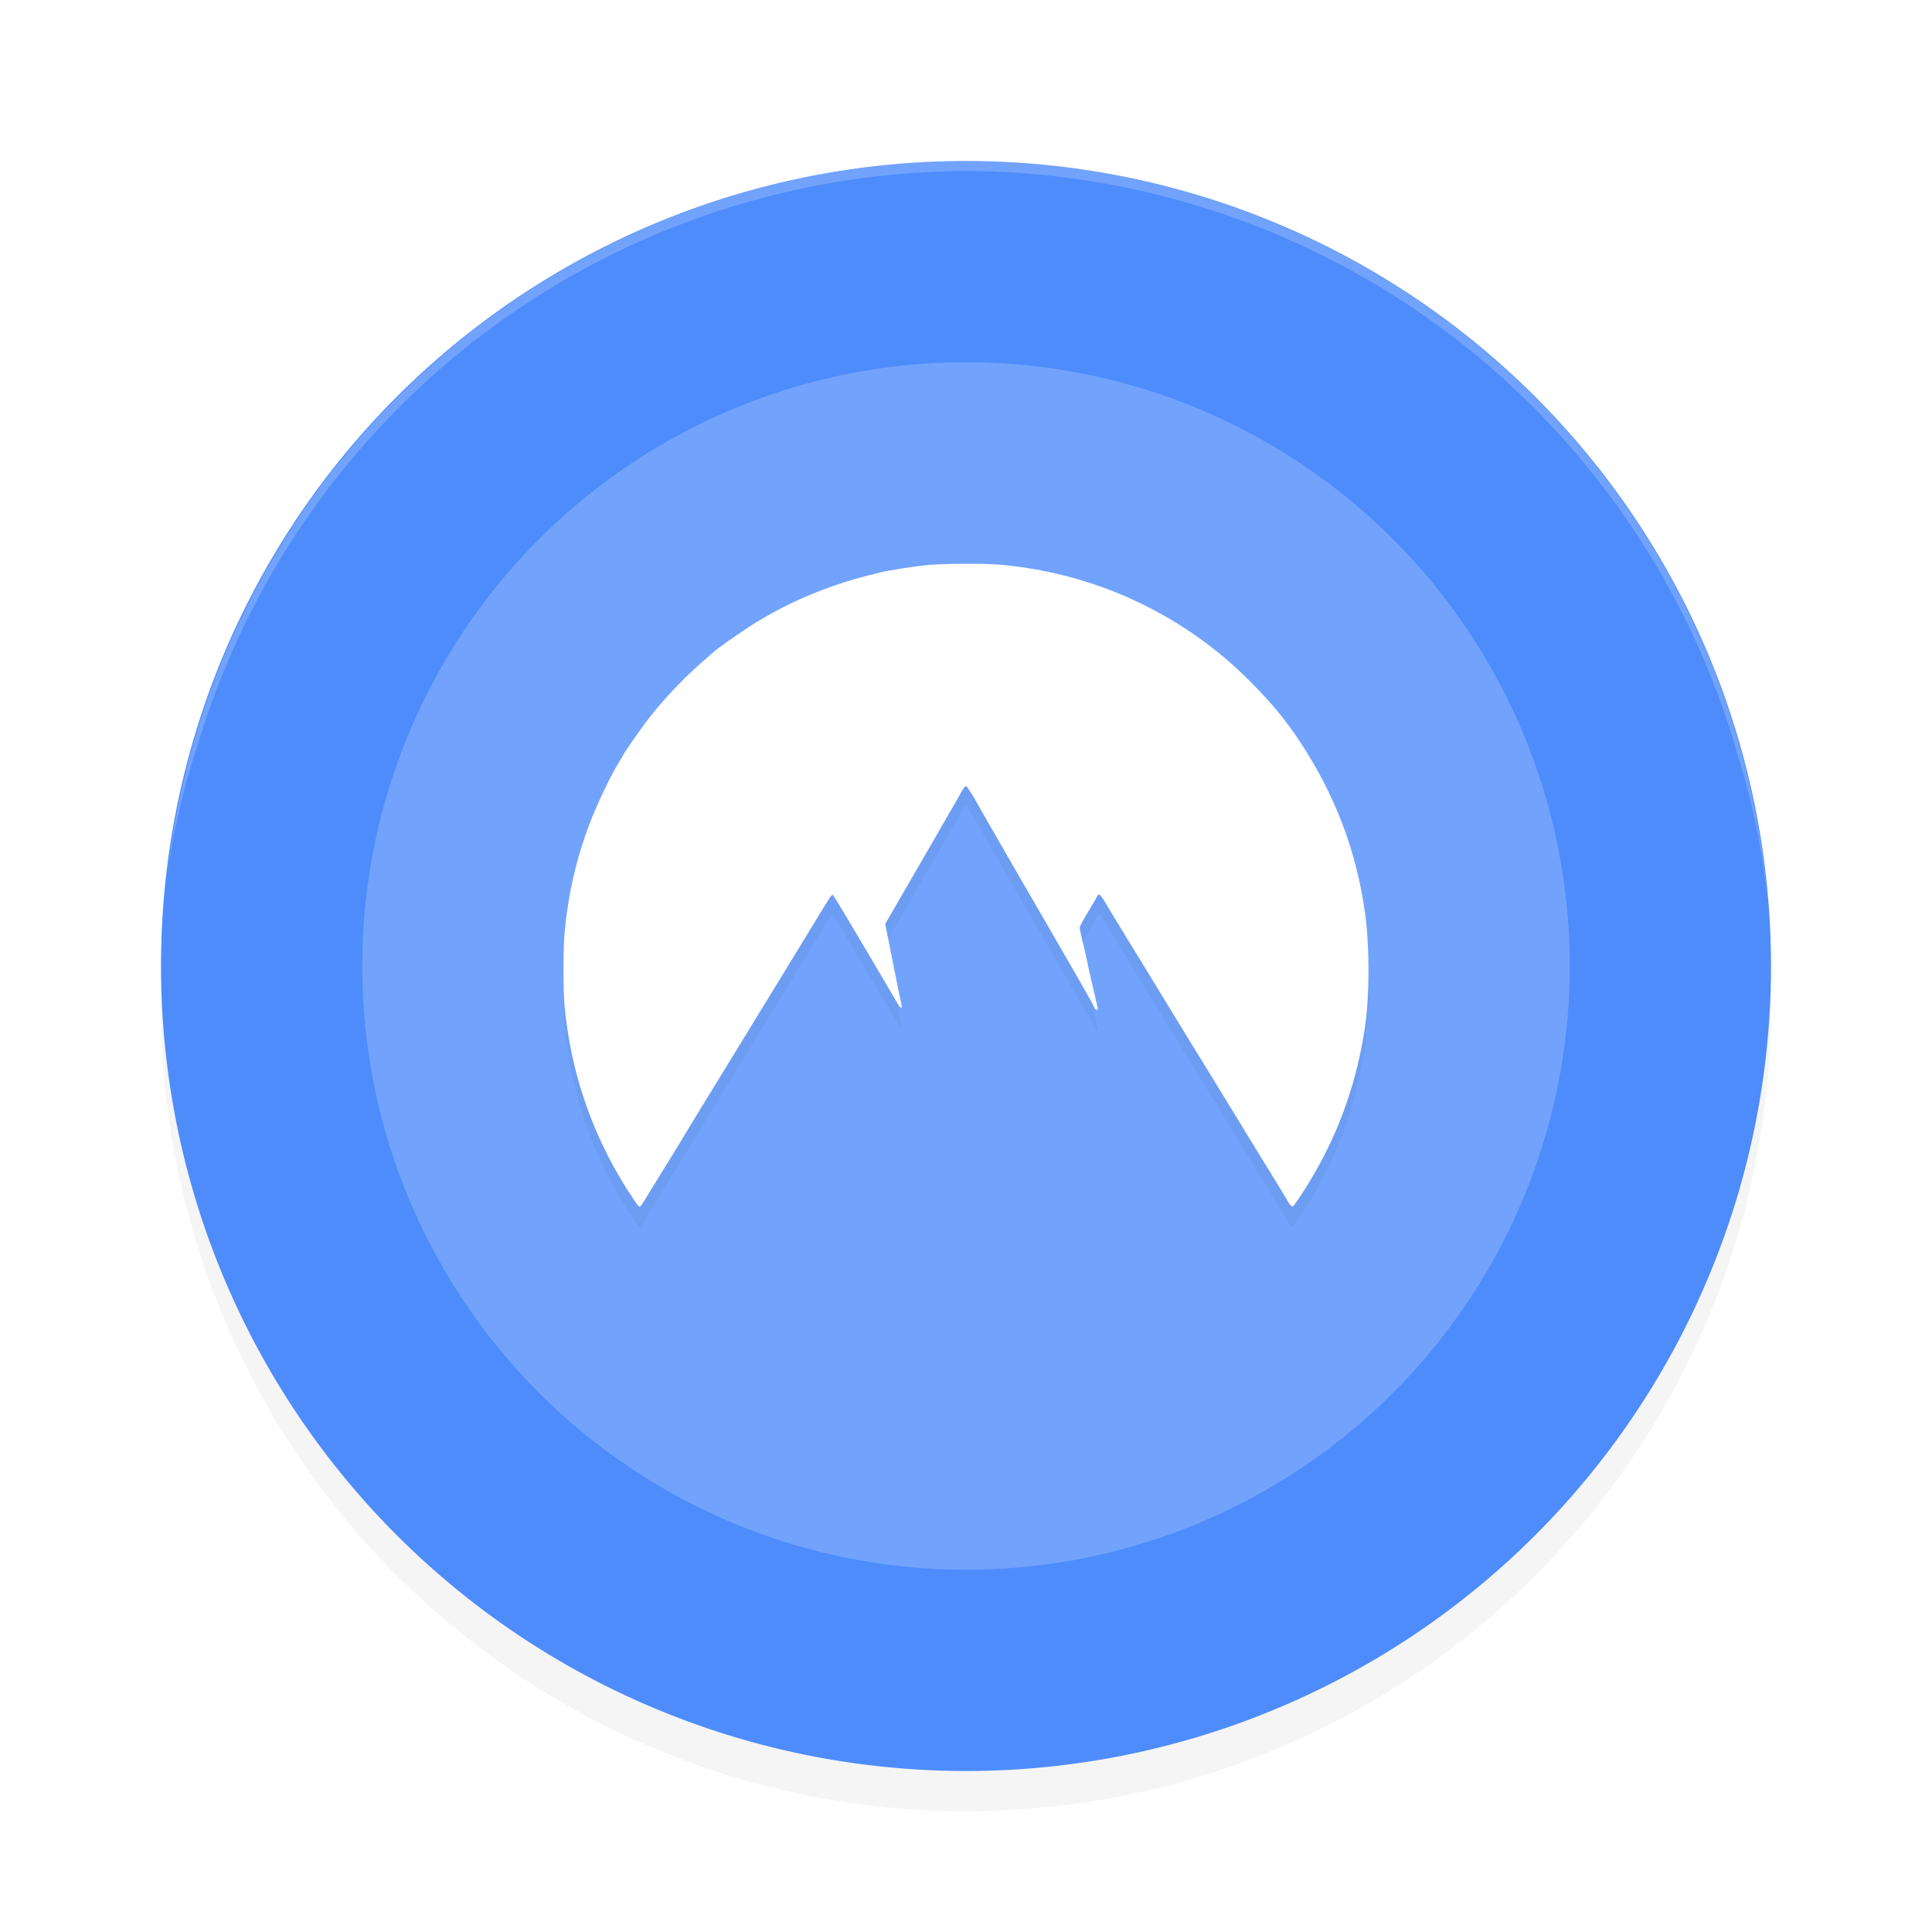 <?xml version="1.0" encoding="UTF-8" standalone="no"?>
<svg
   width="192"
   height="192"
   version="1.1"
   id="svg28"
   sodipodi:docname="apps_nord_vpn.svg"
   inkscape:version="1.1-rc (1:1.1+rc+202105232036+f4db50c7c1)"
   xmlns:inkscape="http://www.inkscape.org/namespaces/inkscape"
   xmlns:sodipodi="http://sodipodi.sourceforge.net/DTD/sodipodi-0.dtd"
   xmlns="http://www.w3.org/2000/svg"
   xmlns:svg="http://www.w3.org/2000/svg">
  <defs
     id="defs32">
    <filter
       inkscape:collect="always"
       style="color-interpolation-filters:sRGB"
       id="filter877"
       x="-0.048"
       y="-0.048"
       width="1.096"
       height="1.096">
      <feGaussianBlur
         inkscape:collect="always"
         stdDeviation="3.2"
         id="feGaussianBlur879" />
    </filter>
    <filter
       inkscape:collect="always"
       style="color-interpolation-filters:sRGB"
       id="filter2189"
       x="-0.043"
       y="-0.054"
       width="1.086"
       height="1.108">
      <feGaussianBlur
         inkscape:collect="always"
         stdDeviation="1.439"
         id="feGaussianBlur2191" />
    </filter>
  </defs>
  <sodipodi:namedview
     id="namedview30"
     pagecolor="#ffffff"
     bordercolor="#666666"
     borderopacity="1.0"
     inkscape:pageshadow="2"
     inkscape:pageopacity="0.0"
     inkscape:pagecheckerboard="0"
     showgrid="false"
     inkscape:zoom="1"
     inkscape:cx="94.5"
     inkscape:cy="105"
     inkscape:window-width="1920"
     inkscape:window-height="1014"
     inkscape:window-x="0"
     inkscape:window-y="34"
     inkscape:window-maximized="1"
     inkscape:current-layer="svg28">
    <inkscape:grid
       type="xygrid"
       id="grid1055" />
  </sodipodi:namedview>
  <path
     style="opacity:0.2;stroke-width:4;filter:url(#filter877)"
     d="M 96,20 A 80,80 0 0 0 16,100 80,80 0 0 0 96,180 80,80 0 0 0 176,100 80,80 0 0 0 96,20 Z"
     id="path2" />
  <path
     style="fill:#4e8cfc;fill-opacity:1;stroke-width:4"
     d="M 96,16 A 80,80 0 0 0 16,96 80,80 0 0 0 96,176 80,80 0 0 0 176,96 80,80 0 0 0 96,16 Z"
     id="path4" />
  <path
     id="path10"
     style="opacity:0.2;fill:#ffffff;stroke-width:4"
     d="M 96,16 A 80,80 0 0 0 16.564,87.408 80,76 0 0 1 19.756,73.68 80,80 0 0 1 96,17 80,80 0 0 1 172.773,75.299 80,76 0 0 1 175.688,89.787 80,80 0 0 0 96,16 Z" />
  <circle
     style="opacity:0.2;fill:#ffffff;fill-opacity:1;stroke-width:6.077;stroke-linecap:square;stroke-linejoin:round;stop-color:#000000"
     id="path1454"
     cx="96"
     cy="96"
     r="60" />
  <path
     style="opacity:0.2;fill:#000000;stroke-width:0.107;filter:url(#filter2189)"
     d="m 63.229,121.576 c -0.144,-0.191 -0.325,-0.467 -0.402,-0.613 -0.077,-0.147 -0.173,-0.291 -0.215,-0.32 -0.042,-0.029 -0.434,-0.653 -0.871,-1.386 -3.16,-5.299 -5.051,-11.087 -5.631,-17.23 -0.147,-1.559 -0.146,-5.76 0.001,-7.359 0.365,-3.951 1.222,-7.599 2.631,-11.192 0.699,-1.782 1.996,-4.476 2.713,-5.634 0.284,-0.459 0.517,-0.852 0.517,-0.873 0,-0.074 1.434,-2.15 2.162,-3.13 1.509,-2.031 3.874,-4.544 5.89,-6.259 0.411,-0.349 0.771,-0.664 0.8,-0.698 0.301,-0.359 3.783,-2.759 4.853,-3.346 0.293,-0.161 0.581,-0.329 0.64,-0.373 0.059,-0.044 0.611,-0.347 1.226,-0.672 2.445,-1.29 5.731,-2.546 8.425,-3.219 0.616,-0.154 1.288,-0.324 1.493,-0.378 0.808,-0.212 3.538,-0.634 4.853,-0.751 1.764,-0.156 5.711,-0.16 7.305,-0.007 8.27,0.792 15.936,4.019 22.219,9.352 2.12,1.8 4.839,4.672 6.099,6.443 0.23,0.323 0.443,0.611 0.474,0.64 0.031,0.029 0.375,0.533 0.764,1.12 3.493,5.269 5.64,10.921 6.483,17.064 0.454,3.304 0.455,8.187 0.003,11.252 -0.777,5.27 -2.41,10.02 -5.006,14.556 -0.737,1.289 -1.994,3.221 -2.163,3.325 -0.112,0.069 -0.404,-0.257 -0.635,-0.712 -0.075,-0.147 -0.493,-0.843 -0.928,-1.546 -0.951,-1.534 -2.223,-3.611 -4.279,-6.984 -1.57,-2.576 -3.451,-5.641 -4.155,-6.772 -0.219,-0.352 -1.4,-2.283 -2.625,-4.291 -1.224,-2.008 -2.351,-3.856 -2.504,-4.106 -0.153,-0.25 -0.868,-1.415 -1.589,-2.588 -0.721,-1.173 -1.556,-2.552 -1.855,-3.065 -0.541,-0.926 -0.753,-1.105 -0.888,-0.748 -0.039,0.103 -0.445,0.798 -0.903,1.546 -0.458,0.748 -0.832,1.448 -0.832,1.557 0,0.109 0.117,0.673 0.259,1.254 0.142,0.581 0.34,1.44 0.439,1.909 0.099,0.469 0.216,1.021 0.26,1.226 0.044,0.205 0.254,1.112 0.467,2.015 0.445,1.886 0.439,1.837 0.228,1.756 -0.088,-0.034 -0.16,-0.102 -0.16,-0.151 0,-0.073 -0.995,-1.845 -2.211,-3.94 -1.136,-1.956 -2.604,-4.498 -2.773,-4.799 -0.115,-0.205 -1.184,-2.053 -2.377,-4.106 -1.193,-2.053 -2.246,-3.877 -2.34,-4.053 -0.095,-0.176 -0.314,-0.56 -0.488,-0.853 -0.352,-0.594 -0.292,-0.489 -1.542,-2.705 -0.528,-0.937 -0.973,-1.608 -1.067,-1.61 -0.089,-0.002 -0.3,0.268 -0.475,0.609 -0.173,0.337 -0.433,0.805 -0.578,1.04 -0.145,0.235 -0.717,1.218 -1.272,2.186 -0.555,0.968 -1.092,1.904 -1.193,2.08 -1.968,3.409 -3.21,5.555 -3.305,5.706 -0.055,0.088 -0.347,0.592 -0.649,1.12 l -0.548,0.96 0.72,3.626 c 0.396,1.994 0.779,3.88 0.851,4.191 0.164,0.707 0.019,0.693 -0.416,-0.039 -0.564,-0.95 -1.692,-2.865 -1.879,-3.192 -0.101,-0.176 -0.568,-0.968 -1.038,-1.76 -0.47,-0.792 -1.415,-2.386 -2.1,-3.543 -0.685,-1.157 -1.29,-2.13 -1.344,-2.163 -0.111,-0.069 -0.215,0.086 -1.654,2.453 -1.522,2.504 -2.752,4.518 -3.679,6.026 -0.451,0.733 -1.172,1.909 -1.602,2.613 -0.43,0.704 -1.134,1.856 -1.565,2.56 -0.431,0.704 -0.826,1.352 -0.878,1.44 -0.052,0.088 -0.537,0.88 -1.078,1.76 -2.617,4.257 -4.202,6.85 -4.373,7.155 -0.104,0.184 -0.631,1.05 -1.172,1.923 -1.338,2.16 -2.577,4.171 -2.867,4.654 -0.132,0.22 -0.278,0.4 -0.325,0.4 -0.047,0 -0.203,-0.156 -0.348,-0.347 z"
     id="path2151" />
  <path
     style="fill:#ffffff;stroke-width:0.107"
     d="m 63.229,119.576 c -0.144,-0.191 -0.325,-0.467 -0.402,-0.613 -0.077,-0.147 -0.173,-0.291 -0.215,-0.32 -0.042,-0.029 -0.434,-0.653 -0.871,-1.386 -3.16,-5.299 -5.051,-11.087 -5.631,-17.23 -0.147,-1.559 -0.146,-5.76 0.001,-7.359 0.365,-3.951 1.222,-7.599 2.631,-11.192 0.699,-1.782 1.996,-4.476 2.713,-5.634 0.284,-0.459 0.517,-0.852 0.517,-0.873 0,-0.074 1.434,-2.15 2.162,-3.13 1.509,-2.031 3.874,-4.544 5.89,-6.259 0.411,-0.349 0.771,-0.664 0.8,-0.698 0.301,-0.359 3.783,-2.759 4.853,-3.346 0.293,-0.161 0.581,-0.329 0.64,-0.373 0.059,-0.044 0.611,-0.347 1.226,-0.672 2.445,-1.29 5.731,-2.546 8.425,-3.219 0.616,-0.154 1.288,-0.324 1.493,-0.378 0.808,-0.212 3.538,-0.634 4.853,-0.751 1.764,-0.156 5.711,-0.16 7.305,-0.007 8.27,0.792 15.936,4.019 22.219,9.352 2.12,1.8 4.839,4.672 6.099,6.443 0.23,0.323 0.443,0.611 0.474,0.64 0.031,0.029 0.375,0.533 0.764,1.12 3.493,5.269 5.64,10.921 6.483,17.064 0.454,3.304 0.455,8.187 0.003,11.252 -0.777,5.27 -2.41,10.02 -5.006,14.556 -0.737,1.289 -1.994,3.221 -2.163,3.325 -0.112,0.069 -0.404,-0.257 -0.635,-0.712 -0.075,-0.147 -0.493,-0.843 -0.928,-1.546 -0.951,-1.534 -2.223,-3.611 -4.279,-6.984 -1.57,-2.576 -3.451,-5.641 -4.155,-6.772 -0.219,-0.352 -1.4,-2.283 -2.625,-4.291 -1.224,-2.008 -2.351,-3.856 -2.504,-4.106 -0.153,-0.25 -0.868,-1.415 -1.589,-2.588 -0.721,-1.173 -1.556,-2.552 -1.855,-3.065 -0.541,-0.926 -0.753,-1.105 -0.888,-0.748 -0.039,0.103 -0.445,0.798 -0.903,1.546 -0.458,0.748 -0.832,1.448 -0.832,1.557 0,0.109 0.117,0.673 0.259,1.254 0.142,0.581 0.34,1.44 0.439,1.909 0.099,0.469 0.216,1.021 0.26,1.226 0.044,0.205 0.254,1.112 0.467,2.015 0.445,1.886 0.439,1.837 0.228,1.756 -0.088,-0.034 -0.16,-0.102 -0.16,-0.151 0,-0.073 -0.995,-1.845 -2.211,-3.94 -1.136,-1.956 -2.604,-4.498 -2.773,-4.799 -0.115,-0.205 -1.184,-2.053 -2.377,-4.106 -1.193,-2.053 -2.246,-3.877 -2.34,-4.053 -0.095,-0.176 -0.314,-0.56 -0.488,-0.853 -0.352,-0.594 -0.292,-0.489 -1.542,-2.705 -0.528,-0.937 -0.973,-1.608 -1.067,-1.61 -0.089,-0.002 -0.3,0.268 -0.475,0.609 -0.173,0.337 -0.433,0.805 -0.578,1.04 -0.145,0.235 -0.717,1.218 -1.272,2.186 -0.555,0.968 -1.092,1.904 -1.193,2.08 -1.968,3.409 -3.21,5.555 -3.305,5.706 -0.055,0.088 -0.347,0.592 -0.649,1.12 l -0.548,0.96 0.72,3.626 c 0.396,1.994 0.779,3.88 0.851,4.191 0.164,0.707 0.019,0.693 -0.416,-0.039 -0.564,-0.95 -1.692,-2.865 -1.879,-3.192 -0.101,-0.176 -0.568,-0.968 -1.038,-1.76 -0.47,-0.792 -1.415,-2.386 -2.1,-3.543 -0.685,-1.157 -1.29,-2.13 -1.344,-2.163 -0.111,-0.069 -0.215,0.086 -1.654,2.453 -1.522,2.504 -2.752,4.518 -3.679,6.026 -0.451,0.733 -1.172,1.909 -1.602,2.613 -0.43,0.704 -1.134,1.856 -1.565,2.56 -0.431,0.704 -0.826,1.352 -0.878,1.44 -0.052,0.088 -0.537,0.88 -1.078,1.76 -2.617,4.257 -4.202,6.85 -4.373,7.155 -0.104,0.184 -0.631,1.05 -1.172,1.923 -1.338,2.16 -2.577,4.171 -2.867,4.654 -0.132,0.22 -0.278,0.4 -0.325,0.4 -0.047,0 -0.203,-0.156 -0.348,-0.347 z"
     id="path1294" />
</svg>
